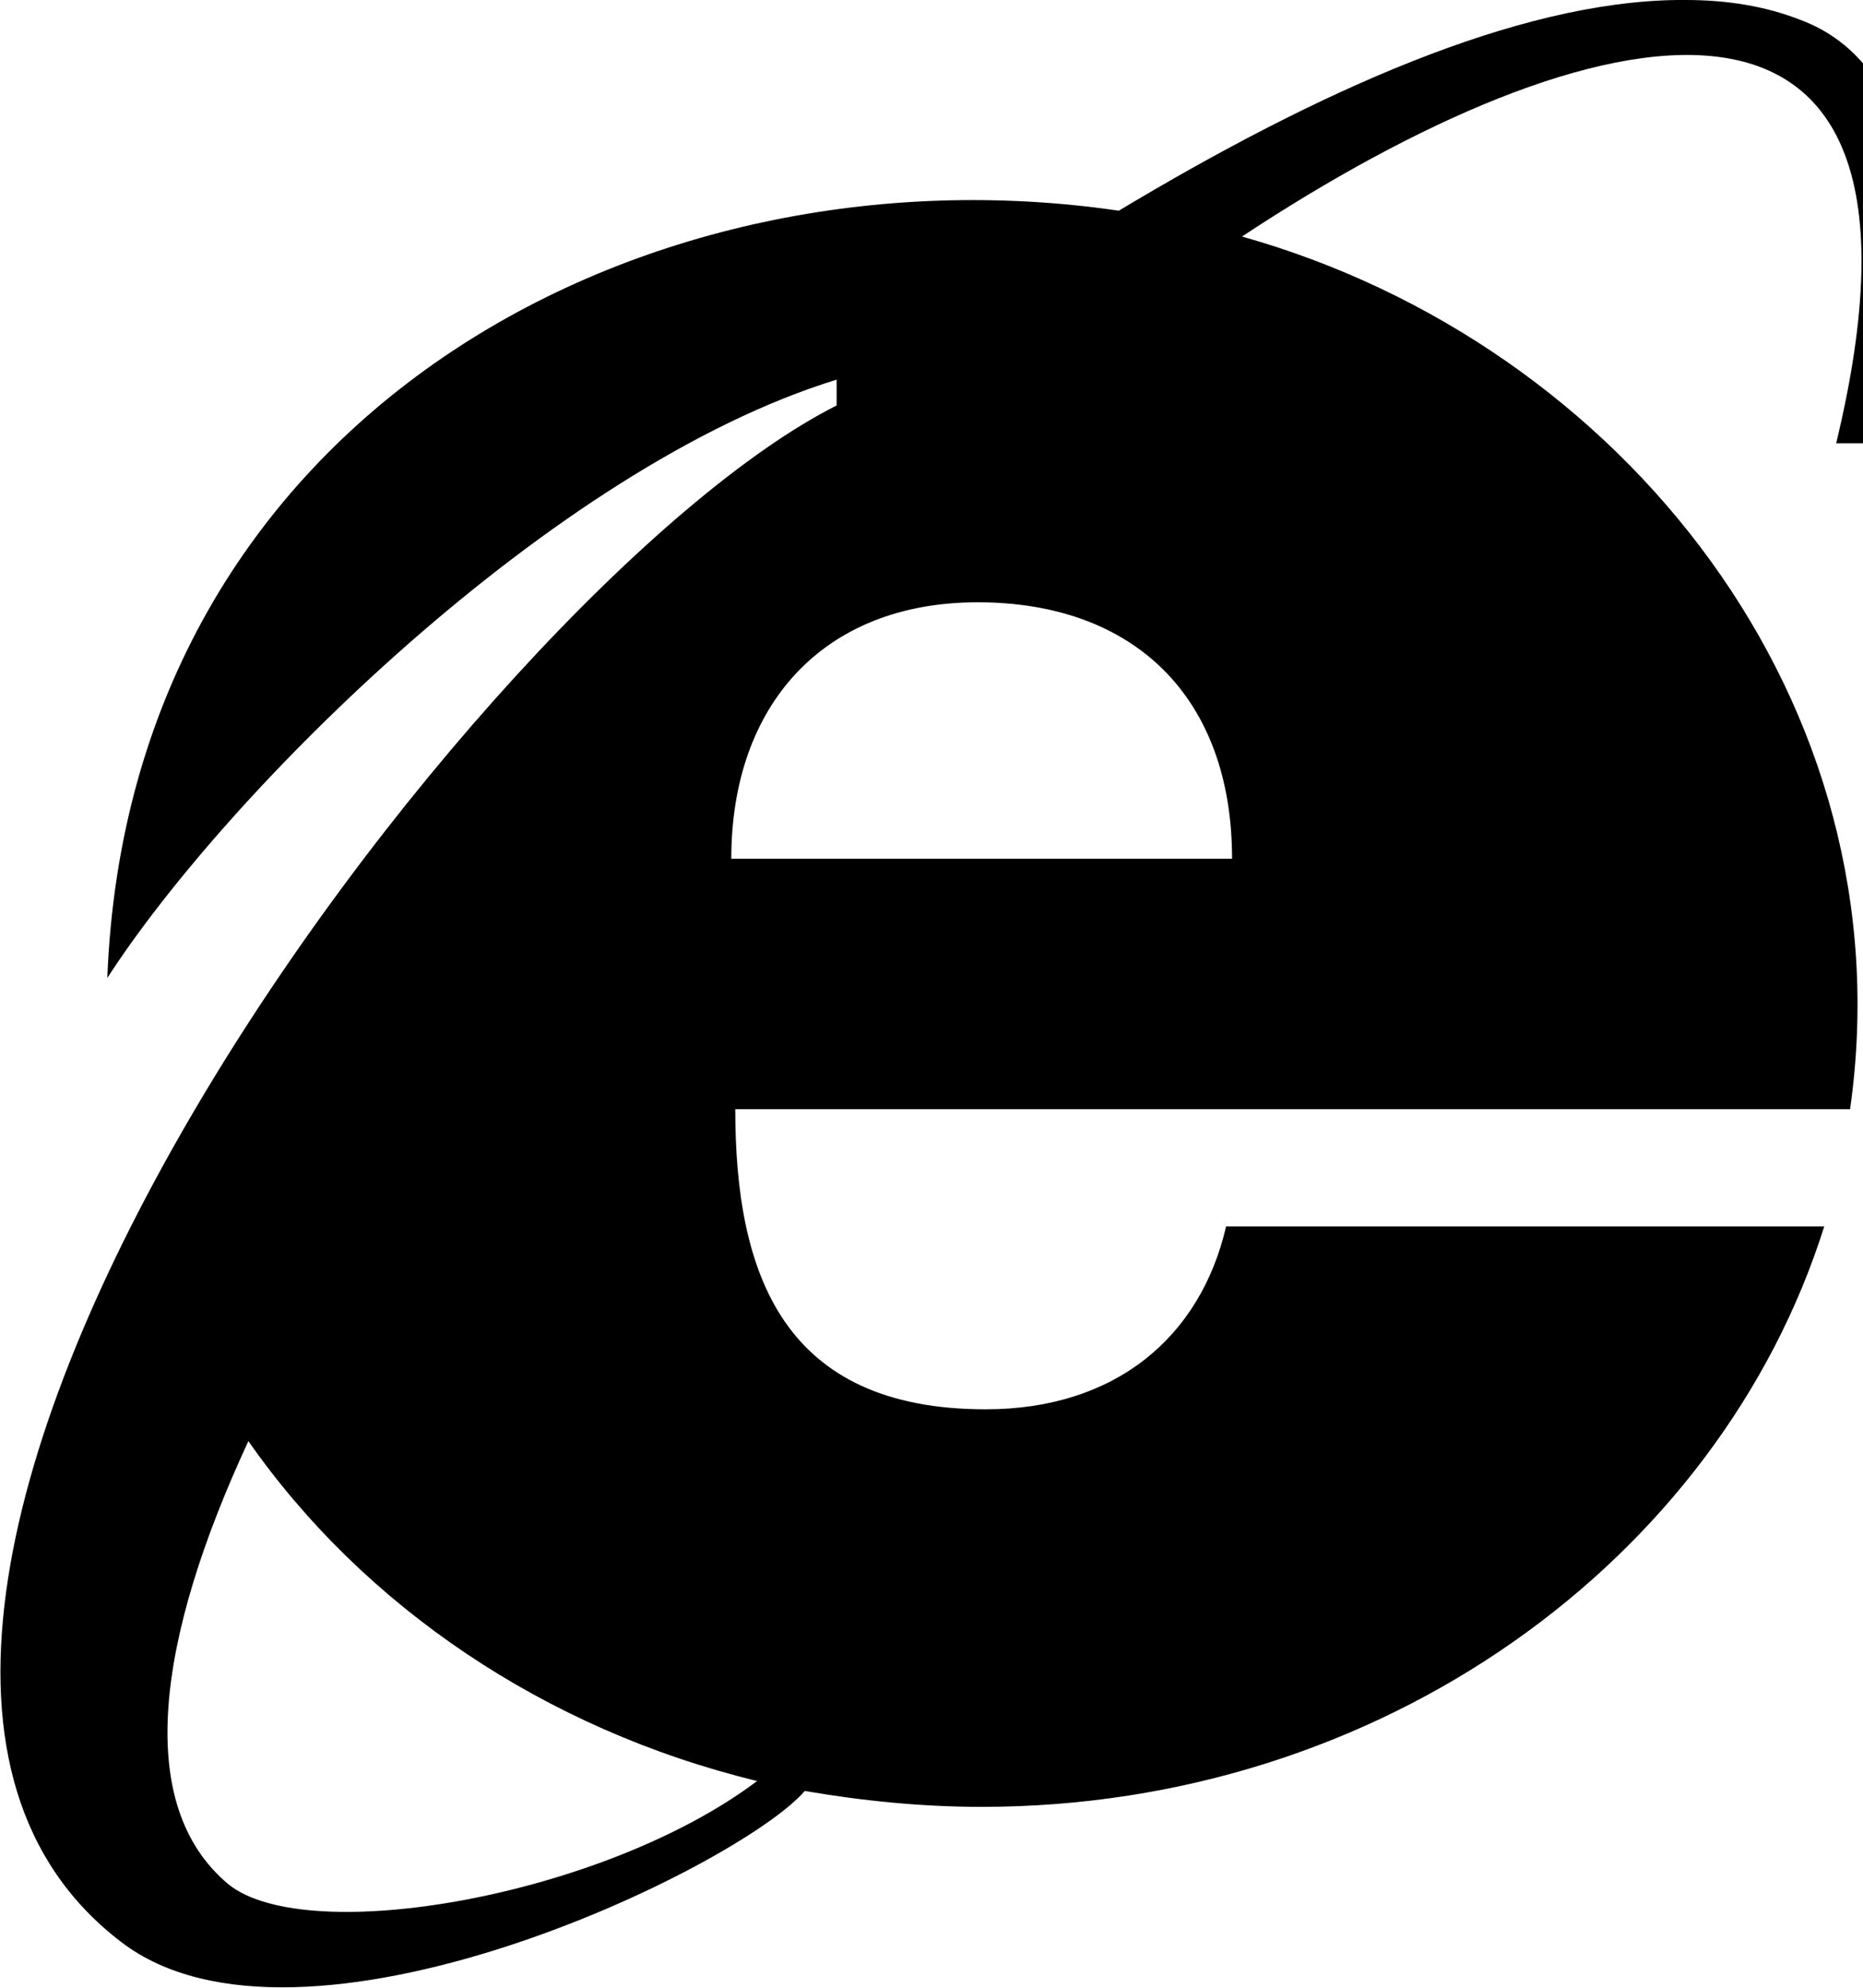 <!-- Generated by IcoMoon.io -->
<svg version="1.1" xmlns="http://www.w3.org/2000/svg" width="30" height="32" viewBox="0 0 30 32">
<title>ie</title>
<path d="M27.008 0c-2.592 0.032-5.792 1.472-8.992 3.392-7.648-1.12-15.936 3.296-16.288 12.352 1.92-2.976 7.168-8.224 11.744-9.632v0.416c-5.728 2.88-18.272 19.584-11.52 24.736 2.88 2.208 9.92-1.184 11.008-2.432 0.928 0.16 1.888 0.256 2.848 0.256 6.432 0 11.872-3.968 13.568-9.344h-9.632c-0.416 1.792-1.792 2.944-3.872 2.944-3.264 0-4.032-2.176-4.032-4.832h17.952c0.928-6.528-3.648-12.32-9.792-14.048 5.568-3.68 11.616-5.152 9.568 3.328h0.64c1.12-3.488 0.672-6.112-1.216-6.816-0.576-0.224-1.184-0.32-1.856-0.32-0.032 0-0.096 0-0.128 0zM15.744 9.696c2.528 0 4.096 1.536 4.096 4.128h-8.064c0-2.464 1.472-4.128 3.968-4.128zM4 23.2c1.856 2.656 4.768 4.64 8.192 5.472-2.464 1.856-7.232 2.688-8.512 1.664-1.536-1.28-1.152-3.968 0.32-7.136z"></path>
</svg>
